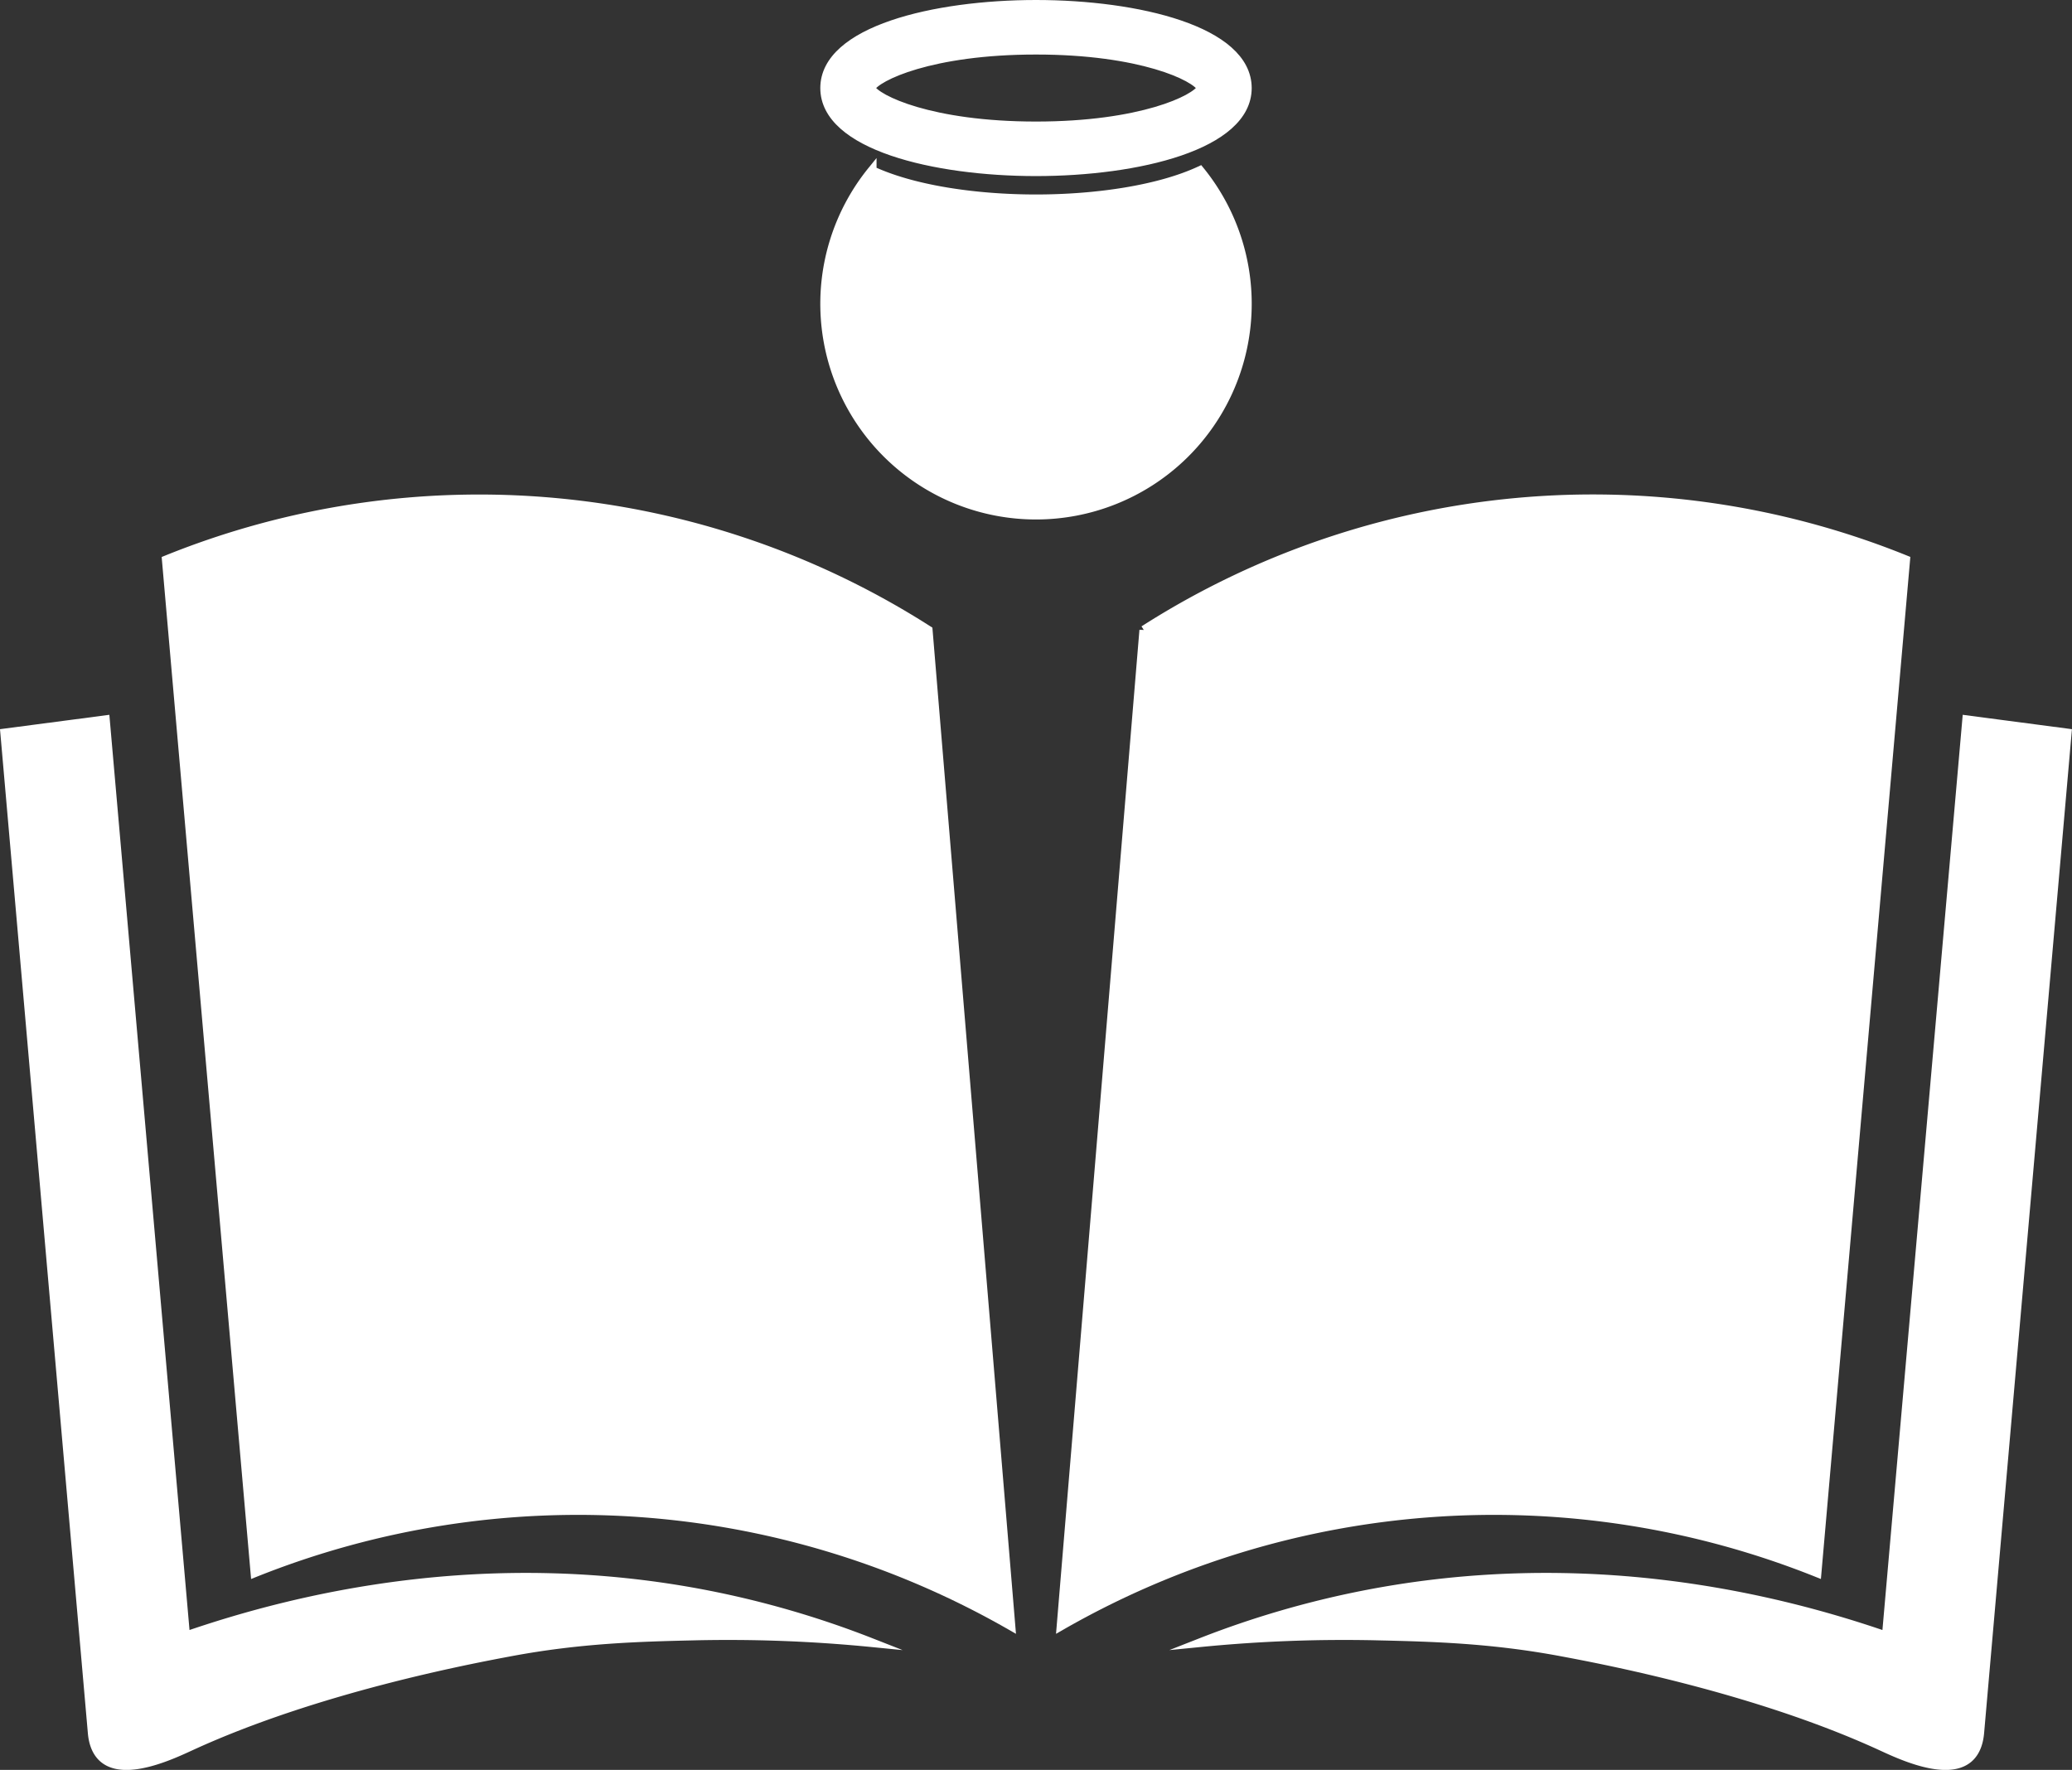 <svg id="Logo" xmlns="http://www.w3.org/2000/svg" viewBox="0 0 1156.43 988">
    <rect x="0" y="0" width="1156.43" height="988" fill="#333333" stroke="none"/>
    <defs>
        <style>.cls-1{fill:#fff;stroke:#fff;stroke-miterlimit:10;stroke-width:5px;}</style>
    </defs>
    <g id="Group">
        <g id="Book">
            <g id="Left">
                <path class="cls-1" d="M139.64,875.36A485.42,485.42,0,0,1,561.45,905Q538.38,627.17,515.3,349.3A465.19,465.19,0,0,0,90.18,310.05Z" transform="translate(2.7 2.5)"/>
                <path class="cls-1" d="M0,406.71l48.82,558c.36,4.21,1.59,10.31,6.18,14.26,12.2,10.52,38.89-2.21,48.73-6.73,70.2-32.28,155.54-48.35,177.88-52.55,39.81-7.5,72.89-8.28,102.78-9a814.83,814.83,0,0,1,99,3.68,527.47,527.47,0,0,0-91.09-26.56c-123.51-24.16-229.06,1.46-291.44,23L56.07,399.34Z" transform="translate(2.7 2.5)"/>
            </g>
            <g id="Right">
                <path class="cls-1" d="M1011.39,875.36A485.42,485.42,0,0,0,589.58,905q23.08-277.87,46.16-555.74a465.17,465.17,0,0,1,425.11-39.25Z" transform="translate(2.7 2.5)"/>
                <path class="cls-1" d="M1151,406.71l-48.81,558c-.37,4.21-1.6,10.31-6.18,14.26-12.21,10.52-38.89-2.21-48.73-6.73-70.2-32.28-155.55-48.35-177.89-52.55-39.81-7.5-72.89-8.28-102.78-9a814.92,814.92,0,0,0-99,3.68,527.33,527.33,0,0,1,91.1-26.56c123.51-24.16,229.05,1.46,291.43,23L1095,399.34Z" transform="translate(2.7 2.5)"/>
            </g>
        </g>
        <path id="Halo" class="cls-1" d="M575.52,93.29c-56.78,0-117.89-14.59-117.89-46.64S518.74,0,575.52,0,693.4,14.6,693.4,46.65,632.29,93.29,575.52,93.29ZM483.18,46.65c3.1,6.35,33.66,21.2,92.34,21.2S664.75,53,667.86,46.65c-3.11-6.36-33.67-21.21-92.34-21.21S486.28,40.29,483.18,46.65Z" transform="translate(2.7 2.5)"/>
        <path id="Head" class="cls-1" d="M575.52,108.56c-33.47,0-68.42-5.08-91.5-15.8a117.89,117.89,0,1,0,183,0C643.93,103.48,609,108.56,575.52,108.56Z" transform="translate(2.7 2.5)"/>
    </g>
</svg>